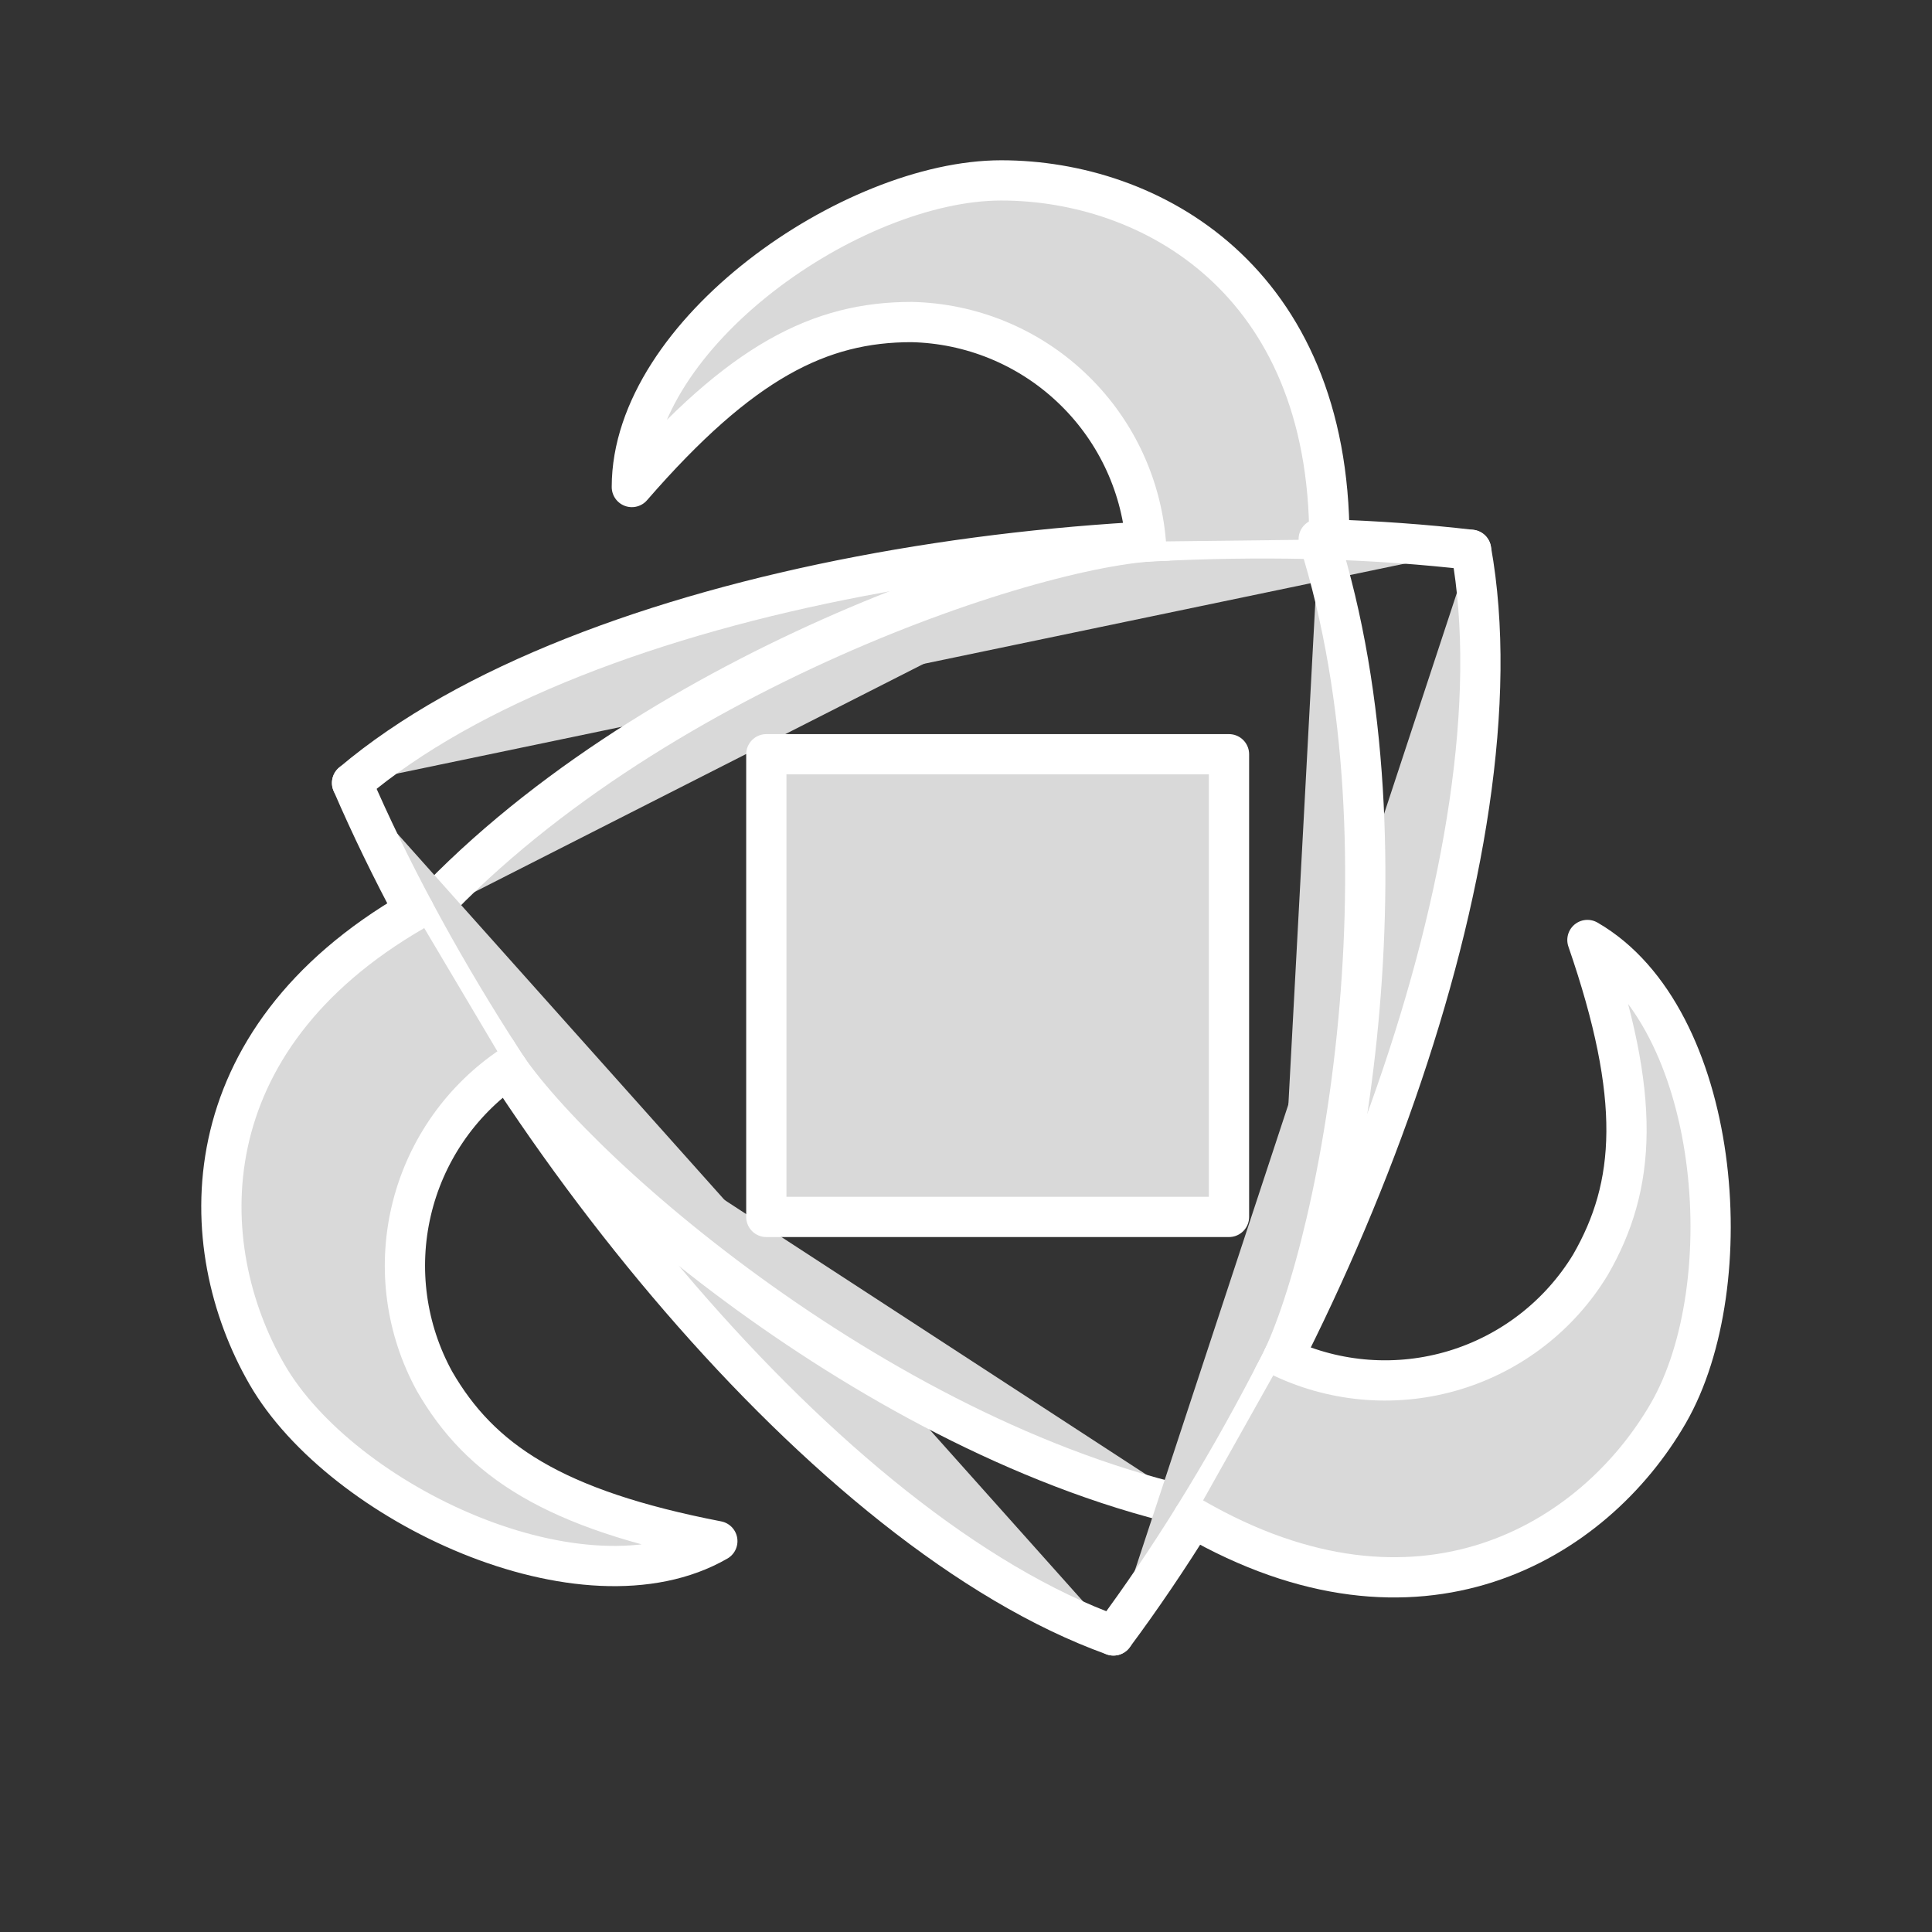 <svg width="48" height="48" viewBox="0 0 48 48" fill="none" xmlns="http://www.w3.org/2000/svg">
<rect x="0" y="0" width="48" height="48" fill="#333333" stroke="none"/>
<path d="M8.747 19.452C14.54 14.55 27.37 12.59 36.548 13.66L8.747 19.452Z" fill="#D9D9D9"/>
<path d="M8.747 19.452C14.54 14.55 27.37 12.59 36.548 13.66" stroke="white" stroke-linecap="round" stroke-linejoin="round"/>
<path d="M28.974 13.432C25.944 13.432 15.979 16.713 10.41 22.862L28.974 13.432Z" fill="#D9D9D9"/>
<path d="M28.974 13.432C25.944 13.432 15.979 16.713 10.41 22.862" stroke="white" stroke-linecap="round" stroke-linejoin="round"/>
<path d="M33.028 13.403C33.028 6.933 28.573 4.482 24.875 4.482C21.177 4.482 15.698 8.269 15.698 12.1C18.415 8.97 20.375 8.001 22.648 8.001C24.12 8.033 25.528 8.607 26.602 9.615C27.677 10.622 28.341 11.99 28.467 13.457M27.664 40.632C20.524 38.066 12.41 27.934 8.747 19.452L27.664 40.632Z" fill="#D9D9D9"/>
<path d="M33.028 13.403C33.028 6.933 28.573 4.482 24.875 4.482C21.177 4.482 15.698 8.269 15.698 12.1C18.415 8.97 20.375 8.001 22.648 8.001C24.12 8.033 25.528 8.607 26.602 9.615C27.677 10.622 28.341 11.99 28.467 13.457M27.664 40.632C20.524 38.066 12.41 27.934 8.747 19.452" stroke="white" stroke-linecap="round" stroke-linejoin="round"/>
<path d="M12.337 26.125C13.852 28.748 21.677 35.738 29.785 37.487L12.337 26.125Z" fill="#D9D9D9"/>
<path d="M12.337 26.125C13.852 28.748 21.677 35.738 29.785 37.487" stroke="white" stroke-linecap="round" stroke-linejoin="round"/>
<path d="M10.285 22.628C4.681 25.864 4.787 30.947 6.635 34.149C8.483 37.351 14.504 40.204 17.822 38.289C13.752 37.5 11.933 36.287 10.797 34.319C10.088 33.028 9.882 31.521 10.217 30.087C10.552 28.653 11.405 27.394 12.613 26.551M36.548 13.66C37.896 21.126 33.178 33.219 27.664 40.632L36.548 13.66Z" fill="#D9D9D9"/>
<path d="M10.285 22.628C4.681 25.864 4.787 30.947 6.635 34.149C8.483 37.351 14.504 40.204 17.822 38.289C13.752 37.5 11.933 36.287 10.797 34.319C10.088 33.028 9.882 31.521 10.217 30.087C10.552 28.653 11.405 27.394 12.613 26.551M36.548 13.66C37.896 21.126 33.178 33.219 27.664 40.632" stroke="white" stroke-linecap="round" stroke-linejoin="round"/>
<path d="M31.648 34.186C33.157 31.572 35.262 21.281 32.763 13.395L31.648 34.186Z" fill="#D9D9D9"/>
<path d="M31.648 34.186C33.157 31.572 35.262 21.281 32.763 13.395" stroke="white" stroke-linecap="round" stroke-linejoin="round"/>
<path d="M29.646 37.712C35.25 40.947 39.599 38.314 41.448 35.112C43.297 31.91 42.758 25.27 39.439 23.354C40.792 27.274 40.65 29.454 39.514 31.423C38.75 32.682 37.548 33.614 36.139 34.041C34.73 34.467 33.213 34.358 31.879 33.734M19.039 18.739H30.534V30.234H19.039V18.739Z" fill="#D9D9D9"/>
<path d="M29.646 37.712C35.25 40.947 39.599 38.314 41.448 35.112C43.297 31.91 42.758 25.27 39.439 23.354C40.792 27.274 40.65 29.454 39.514 31.423C38.75 32.682 37.548 33.614 36.139 34.041C34.73 34.467 33.213 34.358 31.879 33.734M19.039 18.739H30.534V30.234H19.039V18.739Z" stroke="white" stroke-linecap="round" stroke-linejoin="round"/>
</svg>

